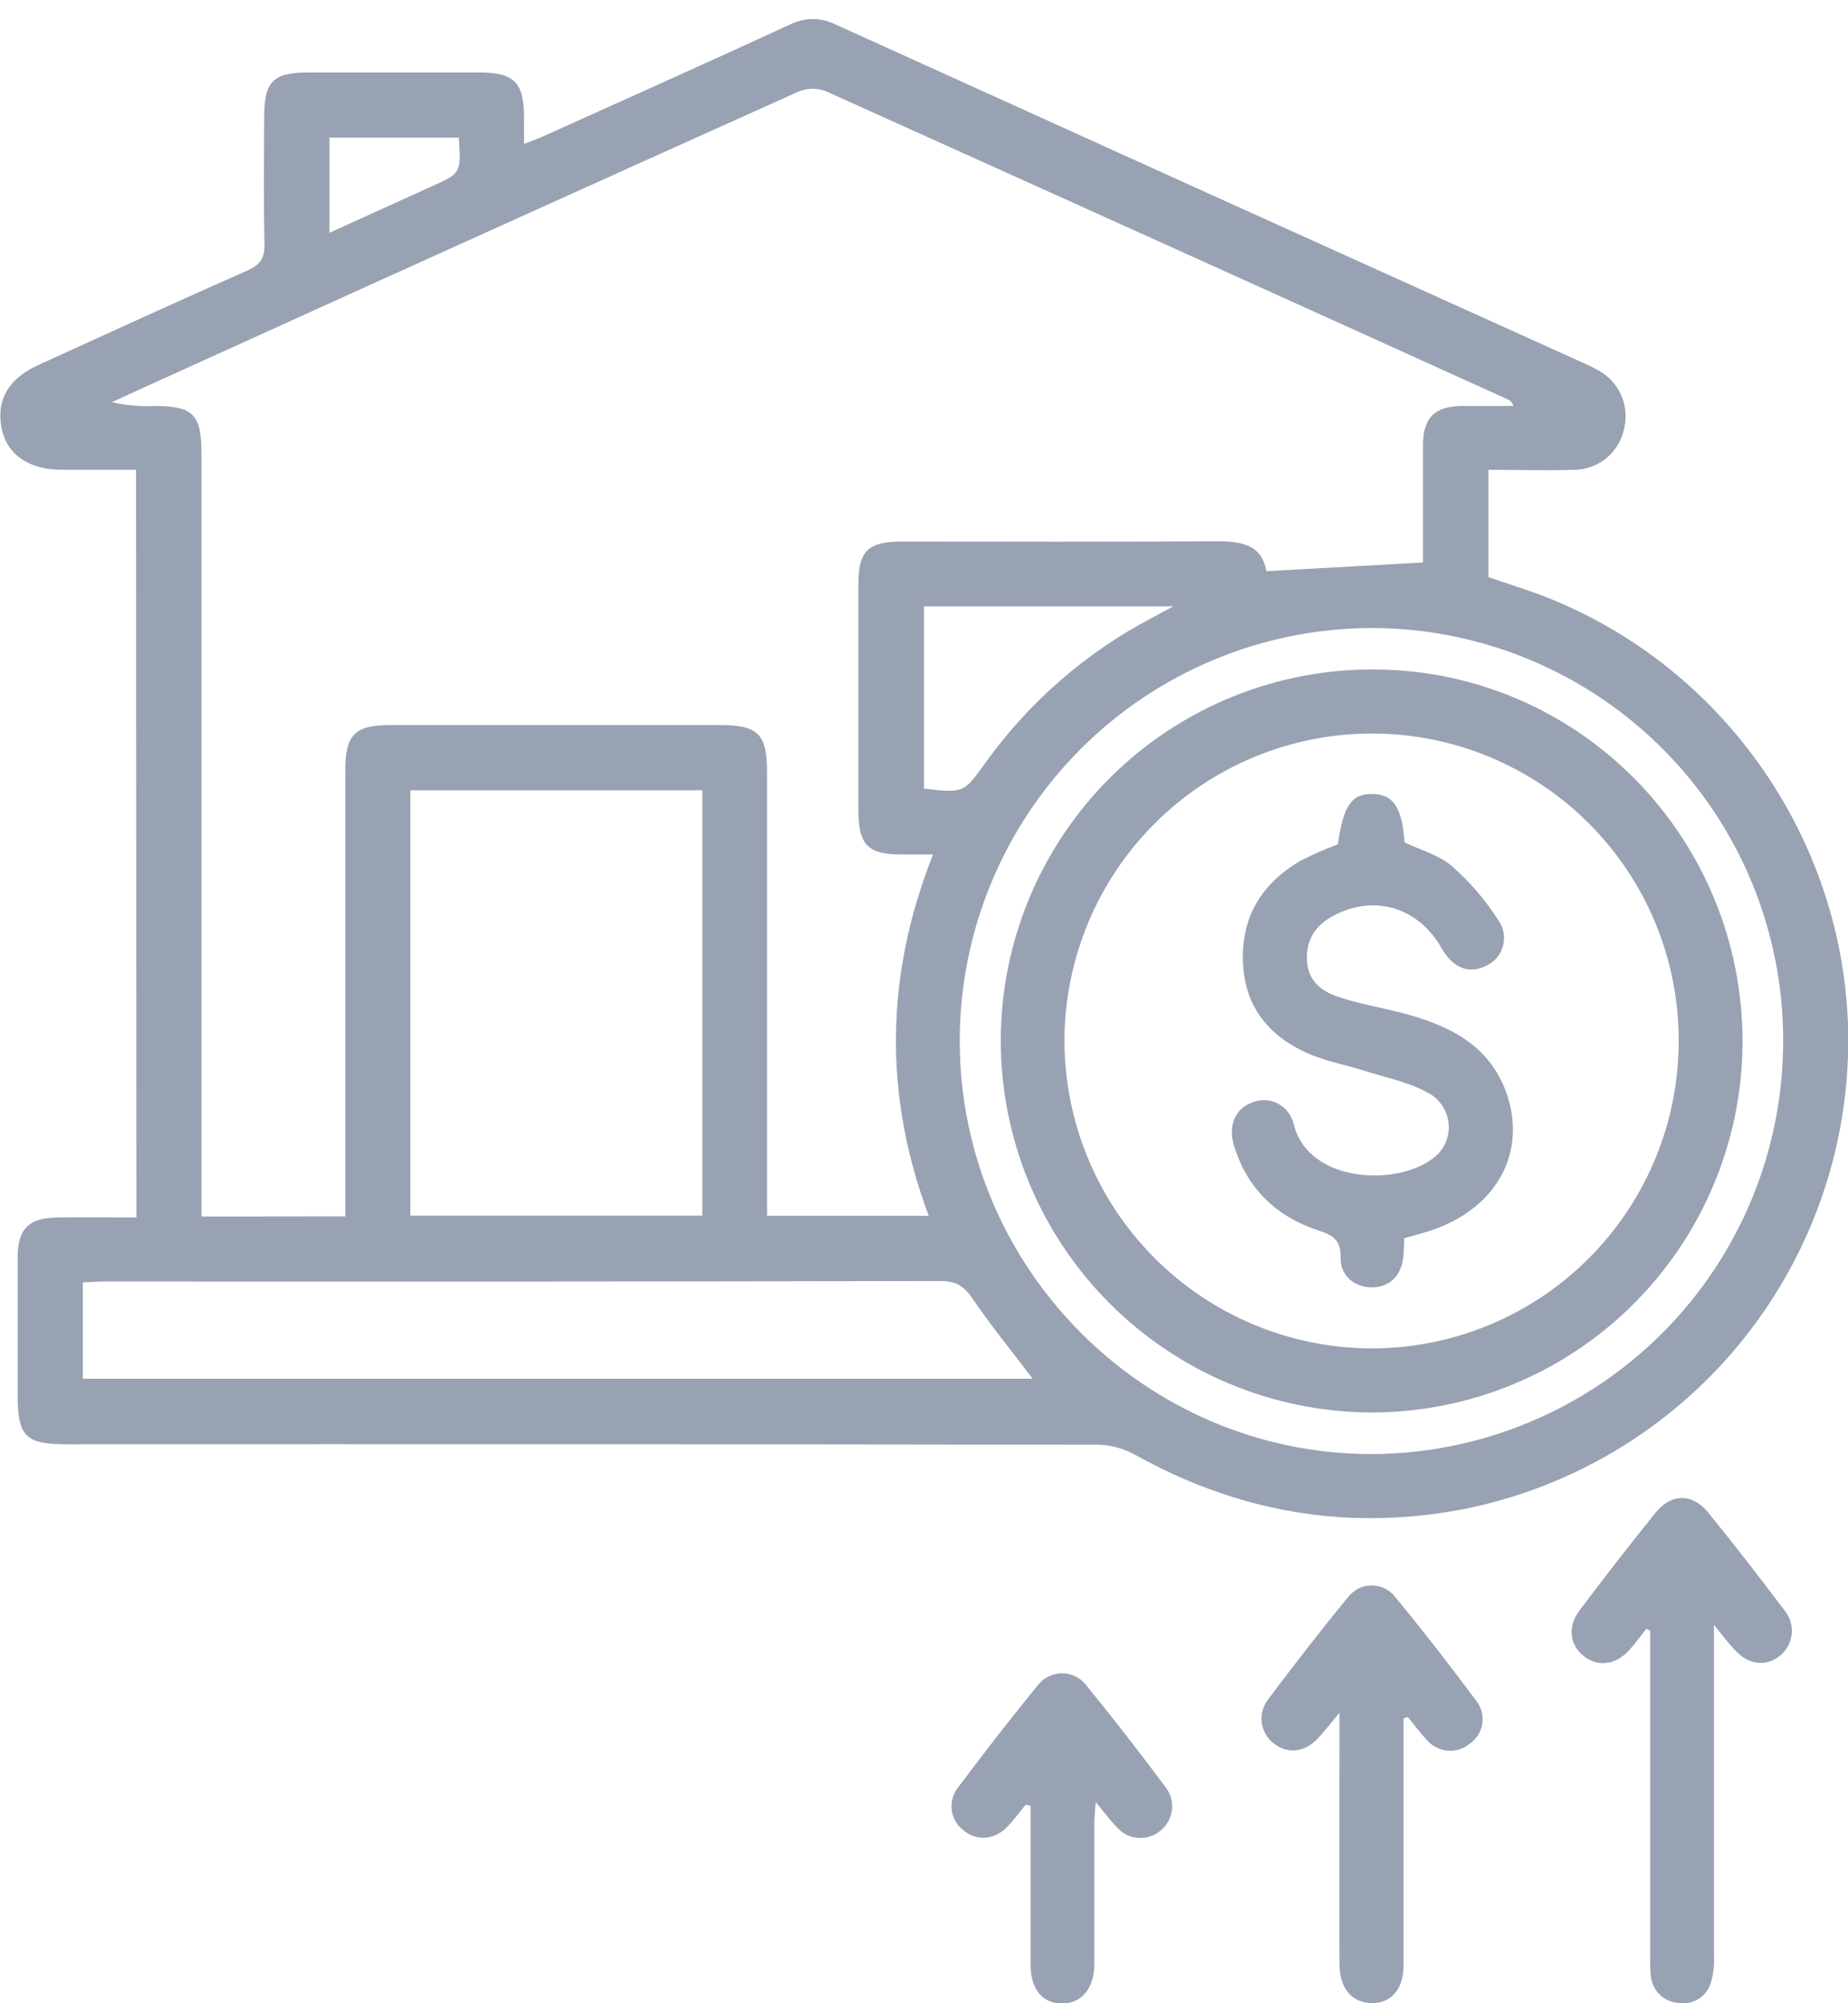 <svg width="72" height="78" viewBox="0 0 72 78" fill="none" xmlns="http://www.w3.org/2000/svg">
<g clip-path="url(#clip0_348_12160)">
<path d="M5.301 18.291H2.391C1.114 18.291 0.266 17.691 0.06 16.666C-0.148 15.579 0.324 14.743 1.488 14.215C4.191 12.982 6.906 11.739 9.631 10.537C10.134 10.315 10.317 10.047 10.305 9.498C10.267 7.862 10.29 6.226 10.292 4.59C10.292 3.168 10.625 2.825 12.011 2.823C14.243 2.823 16.473 2.823 18.701 2.823C20.027 2.823 20.408 3.212 20.416 4.54V5.602C20.741 5.473 20.99 5.394 21.231 5.278C24.418 3.842 27.609 2.416 30.783 0.954C31.058 0.815 31.362 0.742 31.67 0.742C31.978 0.742 32.282 0.815 32.556 0.954C42.272 5.36 51.991 9.757 61.716 14.144C61.903 14.229 62.092 14.319 62.271 14.423C62.663 14.633 62.975 14.967 63.157 15.373C63.34 15.778 63.384 16.233 63.282 16.666C63.196 17.117 62.958 17.525 62.608 17.821C62.257 18.118 61.815 18.284 61.356 18.294C60.251 18.329 59.141 18.294 57.991 18.294V22.472C58.808 22.755 59.627 23 60.417 23.32C68.015 26.409 72.734 34.221 71.919 42.339C71.523 46.334 69.846 50.094 67.138 53.058C64.43 56.022 60.837 58.031 56.893 58.785C52.416 59.616 48.191 58.856 44.212 56.638C43.766 56.392 43.267 56.26 42.757 56.253C29.378 56.232 15.999 56.227 2.619 56.236C0.981 56.236 0.688 55.939 0.688 54.274C0.688 52.507 0.688 50.74 0.688 48.975C0.688 47.846 1.114 47.42 2.235 47.405C3.241 47.391 4.247 47.405 5.314 47.405L5.301 18.291ZM13.454 47.362V46.356C13.454 40.899 13.454 35.443 13.454 29.987C13.454 28.607 13.826 28.232 15.211 28.232C19.489 28.232 23.767 28.232 28.045 28.232C29.534 28.232 29.885 28.582 29.885 30.06V47.341H36.184C34.413 42.612 34.496 37.955 36.352 33.272H35.134C33.81 33.272 33.446 32.899 33.444 31.546C33.444 28.611 33.444 25.675 33.444 22.738C33.444 21.451 33.822 21.087 35.124 21.087C39.194 21.087 43.267 21.106 47.337 21.073C48.339 21.073 49.162 21.183 49.337 22.241L55.442 21.902C55.442 20.422 55.442 18.872 55.442 17.329C55.442 16.261 55.898 15.82 56.962 15.807C57.631 15.807 58.298 15.807 58.968 15.807C58.895 15.635 58.831 15.599 58.76 15.558C49.89 11.539 41.017 7.532 32.139 3.536C31.789 3.416 31.407 3.433 31.07 3.584C23.085 7.172 15.107 10.775 7.137 14.394C6.209 14.809 5.284 15.238 4.359 15.66C4.898 15.782 5.45 15.832 6.002 15.809C7.534 15.809 7.85 16.13 7.85 17.68C7.85 27.243 7.85 36.806 7.85 46.368V47.368L13.454 47.362ZM27.364 30.771H15.99V47.333H27.364V30.771ZM53.428 24.453C49.173 24.466 45.097 26.165 42.092 29.176C39.086 32.188 37.396 36.268 37.392 40.522C37.392 49.364 44.597 56.604 53.415 56.617C55.529 56.614 57.621 56.195 59.572 55.383C61.523 54.571 63.295 53.382 64.787 51.885C66.278 50.388 67.46 48.611 68.264 46.657C69.069 44.703 69.48 42.609 69.474 40.495C69.473 36.241 67.783 32.162 64.775 29.154C61.767 26.146 57.688 24.455 53.434 24.453H53.428ZM40.236 53.684C39.404 52.592 38.6 51.605 37.891 50.565C37.562 50.081 37.251 49.879 36.654 49.879C25.79 49.9 14.925 49.906 4.06 49.896C3.786 49.896 3.511 49.921 3.228 49.933V53.684H40.236ZM35.997 23.609V30.708C37.546 30.881 37.544 30.879 38.383 29.717C40.077 27.348 42.302 25.409 44.882 24.058C45.09 23.946 45.298 23.825 45.713 23.609H35.997ZM17.876 5.359H12.837V9.064L16.787 7.272C17.965 6.746 17.965 6.746 17.876 5.363V5.359Z" fill="#98A2B3"/>
<path d="M66.778 63.268V64.324C66.778 68.296 66.778 72.269 66.778 76.242C66.792 76.577 66.747 76.912 66.647 77.231C66.566 77.483 66.398 77.697 66.173 77.835C65.948 77.974 65.681 78.028 65.421 77.988C65.144 77.977 64.882 77.868 64.68 77.679C64.478 77.49 64.35 77.236 64.321 76.961C64.291 76.703 64.282 76.443 64.296 76.184C64.296 72.235 64.296 68.285 64.296 64.334V63.503L64.148 63.418C63.94 63.684 63.733 63.958 63.508 64.216C62.984 64.821 62.279 64.927 61.72 64.494C61.161 64.062 61.053 63.347 61.544 62.7C62.512 61.416 63.495 60.144 64.508 58.894C65.119 58.137 65.94 58.142 66.555 58.894C67.568 60.141 68.553 61.416 69.522 62.698C69.631 62.828 69.712 62.979 69.76 63.141C69.809 63.303 69.824 63.474 69.805 63.642C69.785 63.81 69.732 63.973 69.647 64.12C69.563 64.267 69.45 64.395 69.314 64.496C68.772 64.912 68.1 64.81 67.587 64.241C67.36 64.004 67.156 63.734 66.778 63.268Z" fill="#98A2B3"/>
<path d="M54.683 66.91V73.269C54.683 74.359 54.683 75.448 54.683 76.539C54.683 77.456 54.195 78.009 53.436 77.994C52.677 77.98 52.199 77.427 52.189 76.508C52.178 73.55 52.189 70.592 52.189 67.634V66.686C51.812 67.135 51.586 67.436 51.328 67.706C50.809 68.253 50.124 68.303 49.592 67.856C49.348 67.655 49.192 67.366 49.157 67.052C49.122 66.738 49.211 66.422 49.405 66.172C50.418 64.825 51.447 63.49 52.523 62.187C52.632 62.046 52.771 61.931 52.93 61.852C53.09 61.773 53.265 61.732 53.443 61.732C53.621 61.732 53.797 61.773 53.956 61.852C54.116 61.931 54.255 62.046 54.363 62.187C55.45 63.505 56.5 64.858 57.521 66.23C57.617 66.355 57.688 66.497 57.727 66.65C57.767 66.802 57.775 66.961 57.751 67.116C57.727 67.272 57.672 67.421 57.589 67.555C57.506 67.688 57.397 67.803 57.267 67.893C57.025 68.096 56.712 68.194 56.398 68.166C56.083 68.138 55.792 67.986 55.59 67.744C55.324 67.467 55.097 67.153 54.852 66.856L54.683 66.91Z" fill="#98A2B3"/>
<path d="M39.957 70.273C39.73 70.552 39.514 70.843 39.269 71.104C38.758 71.649 38.061 71.705 37.533 71.264C37.409 71.17 37.305 71.051 37.227 70.916C37.15 70.781 37.1 70.631 37.08 70.477C37.061 70.322 37.073 70.165 37.115 70.014C37.157 69.864 37.228 69.724 37.325 69.601C38.336 68.254 39.367 66.922 40.433 65.618C40.545 65.473 40.689 65.355 40.854 65.274C41.019 65.193 41.201 65.151 41.385 65.152C41.569 65.153 41.75 65.197 41.914 65.28C42.078 65.362 42.221 65.482 42.331 65.629C43.394 66.934 44.428 68.263 45.433 69.616C45.619 69.871 45.7 70.188 45.656 70.501C45.613 70.814 45.449 71.097 45.2 71.291C44.957 71.491 44.645 71.588 44.332 71.562C44.018 71.537 43.727 71.389 43.52 71.152C43.256 70.882 43.03 70.574 42.689 70.167C42.664 70.549 42.635 70.79 42.635 71.036C42.635 72.853 42.635 74.668 42.635 76.482C42.635 77.439 42.115 78.027 41.356 78.012C40.597 77.998 40.157 77.443 40.153 76.507C40.153 74.692 40.153 72.876 40.153 71.061V70.31L39.957 70.273Z" fill="#98A2B3"/>
<path d="M53.409 54.998C49.575 54.978 45.905 53.44 43.203 50.72C40.501 48.001 38.986 44.322 38.99 40.488C38.996 38.583 39.379 36.698 40.115 34.941C40.852 33.184 41.928 31.59 43.282 30.25C44.636 28.91 46.242 27.851 48.006 27.133C49.771 26.415 51.66 26.053 53.565 26.067C61.525 26.108 67.93 32.626 67.892 40.646C67.862 44.465 66.323 48.119 63.609 50.808C60.896 53.496 57.229 55.003 53.409 54.998ZM53.453 52.503C55.026 52.501 56.583 52.189 58.035 51.584C59.487 50.98 60.805 50.095 61.915 48.981C63.025 47.867 63.905 46.544 64.503 45.09C65.102 43.635 65.408 42.077 65.404 40.504C65.402 37.341 64.147 34.308 61.912 32.069C59.678 29.831 56.647 28.569 53.484 28.561C50.307 28.554 47.256 29.808 45.004 32.049C42.752 34.29 41.481 37.333 41.472 40.51C41.474 43.688 42.736 46.736 44.982 48.984C47.228 51.233 50.275 52.498 53.453 52.503Z" fill="#98A2B3"/>
<path d="M54.708 48.214C54.708 48.472 54.694 48.68 54.679 48.886C54.623 49.622 54.195 50.083 53.534 50.123C52.833 50.164 52.216 49.707 52.233 48.981C52.249 48.256 51.919 48.096 51.347 47.905C49.727 47.362 48.594 46.287 48.081 44.62C47.842 43.845 48.116 43.184 48.757 42.938C48.919 42.867 49.096 42.832 49.274 42.837C49.452 42.842 49.626 42.887 49.784 42.968C49.943 43.05 50.081 43.165 50.188 43.307C50.296 43.449 50.371 43.612 50.407 43.786C51.008 46.136 54.629 46.211 55.974 44.984C56.15 44.817 56.284 44.611 56.363 44.382C56.442 44.153 56.465 43.908 56.43 43.668C56.395 43.428 56.302 43.2 56.16 43.004C56.019 42.807 55.831 42.648 55.615 42.539C54.856 42.123 53.972 41.951 53.139 41.687C52.424 41.462 51.684 41.329 50.991 41.032C49.482 40.373 48.518 39.257 48.43 37.533C48.337 35.712 49.156 34.388 50.7 33.498C51.163 33.263 51.639 33.054 52.126 32.875C52.334 31.368 52.661 30.898 53.478 30.916C54.295 30.935 54.617 31.426 54.725 32.802C55.349 33.101 56.064 33.291 56.569 33.725C57.264 34.334 57.869 35.038 58.367 35.816C58.473 35.959 58.545 36.124 58.578 36.299C58.612 36.474 58.605 36.653 58.56 36.825C58.515 36.997 58.432 37.157 58.317 37.292C58.202 37.428 58.057 37.536 57.895 37.608C57.234 37.941 56.602 37.689 56.166 36.92C55.301 35.392 53.671 34.841 52.12 35.571C51.384 35.914 50.908 36.442 50.917 37.311C50.925 38.18 51.476 38.598 52.164 38.824C53.045 39.115 53.974 39.257 54.866 39.506C56.548 39.974 58.026 40.741 58.675 42.51C59.506 44.797 58.371 46.971 55.895 47.861C55.527 47.996 55.149 48.086 54.708 48.214Z" fill="#98A2B3"/>
</g>
<defs>
<clipPath id="clip0_348_12160">
<rect width="72" height="77.268" fill="white" transform="translate(0 0.732)"/>
</clipPath>
</defs>
</svg>
